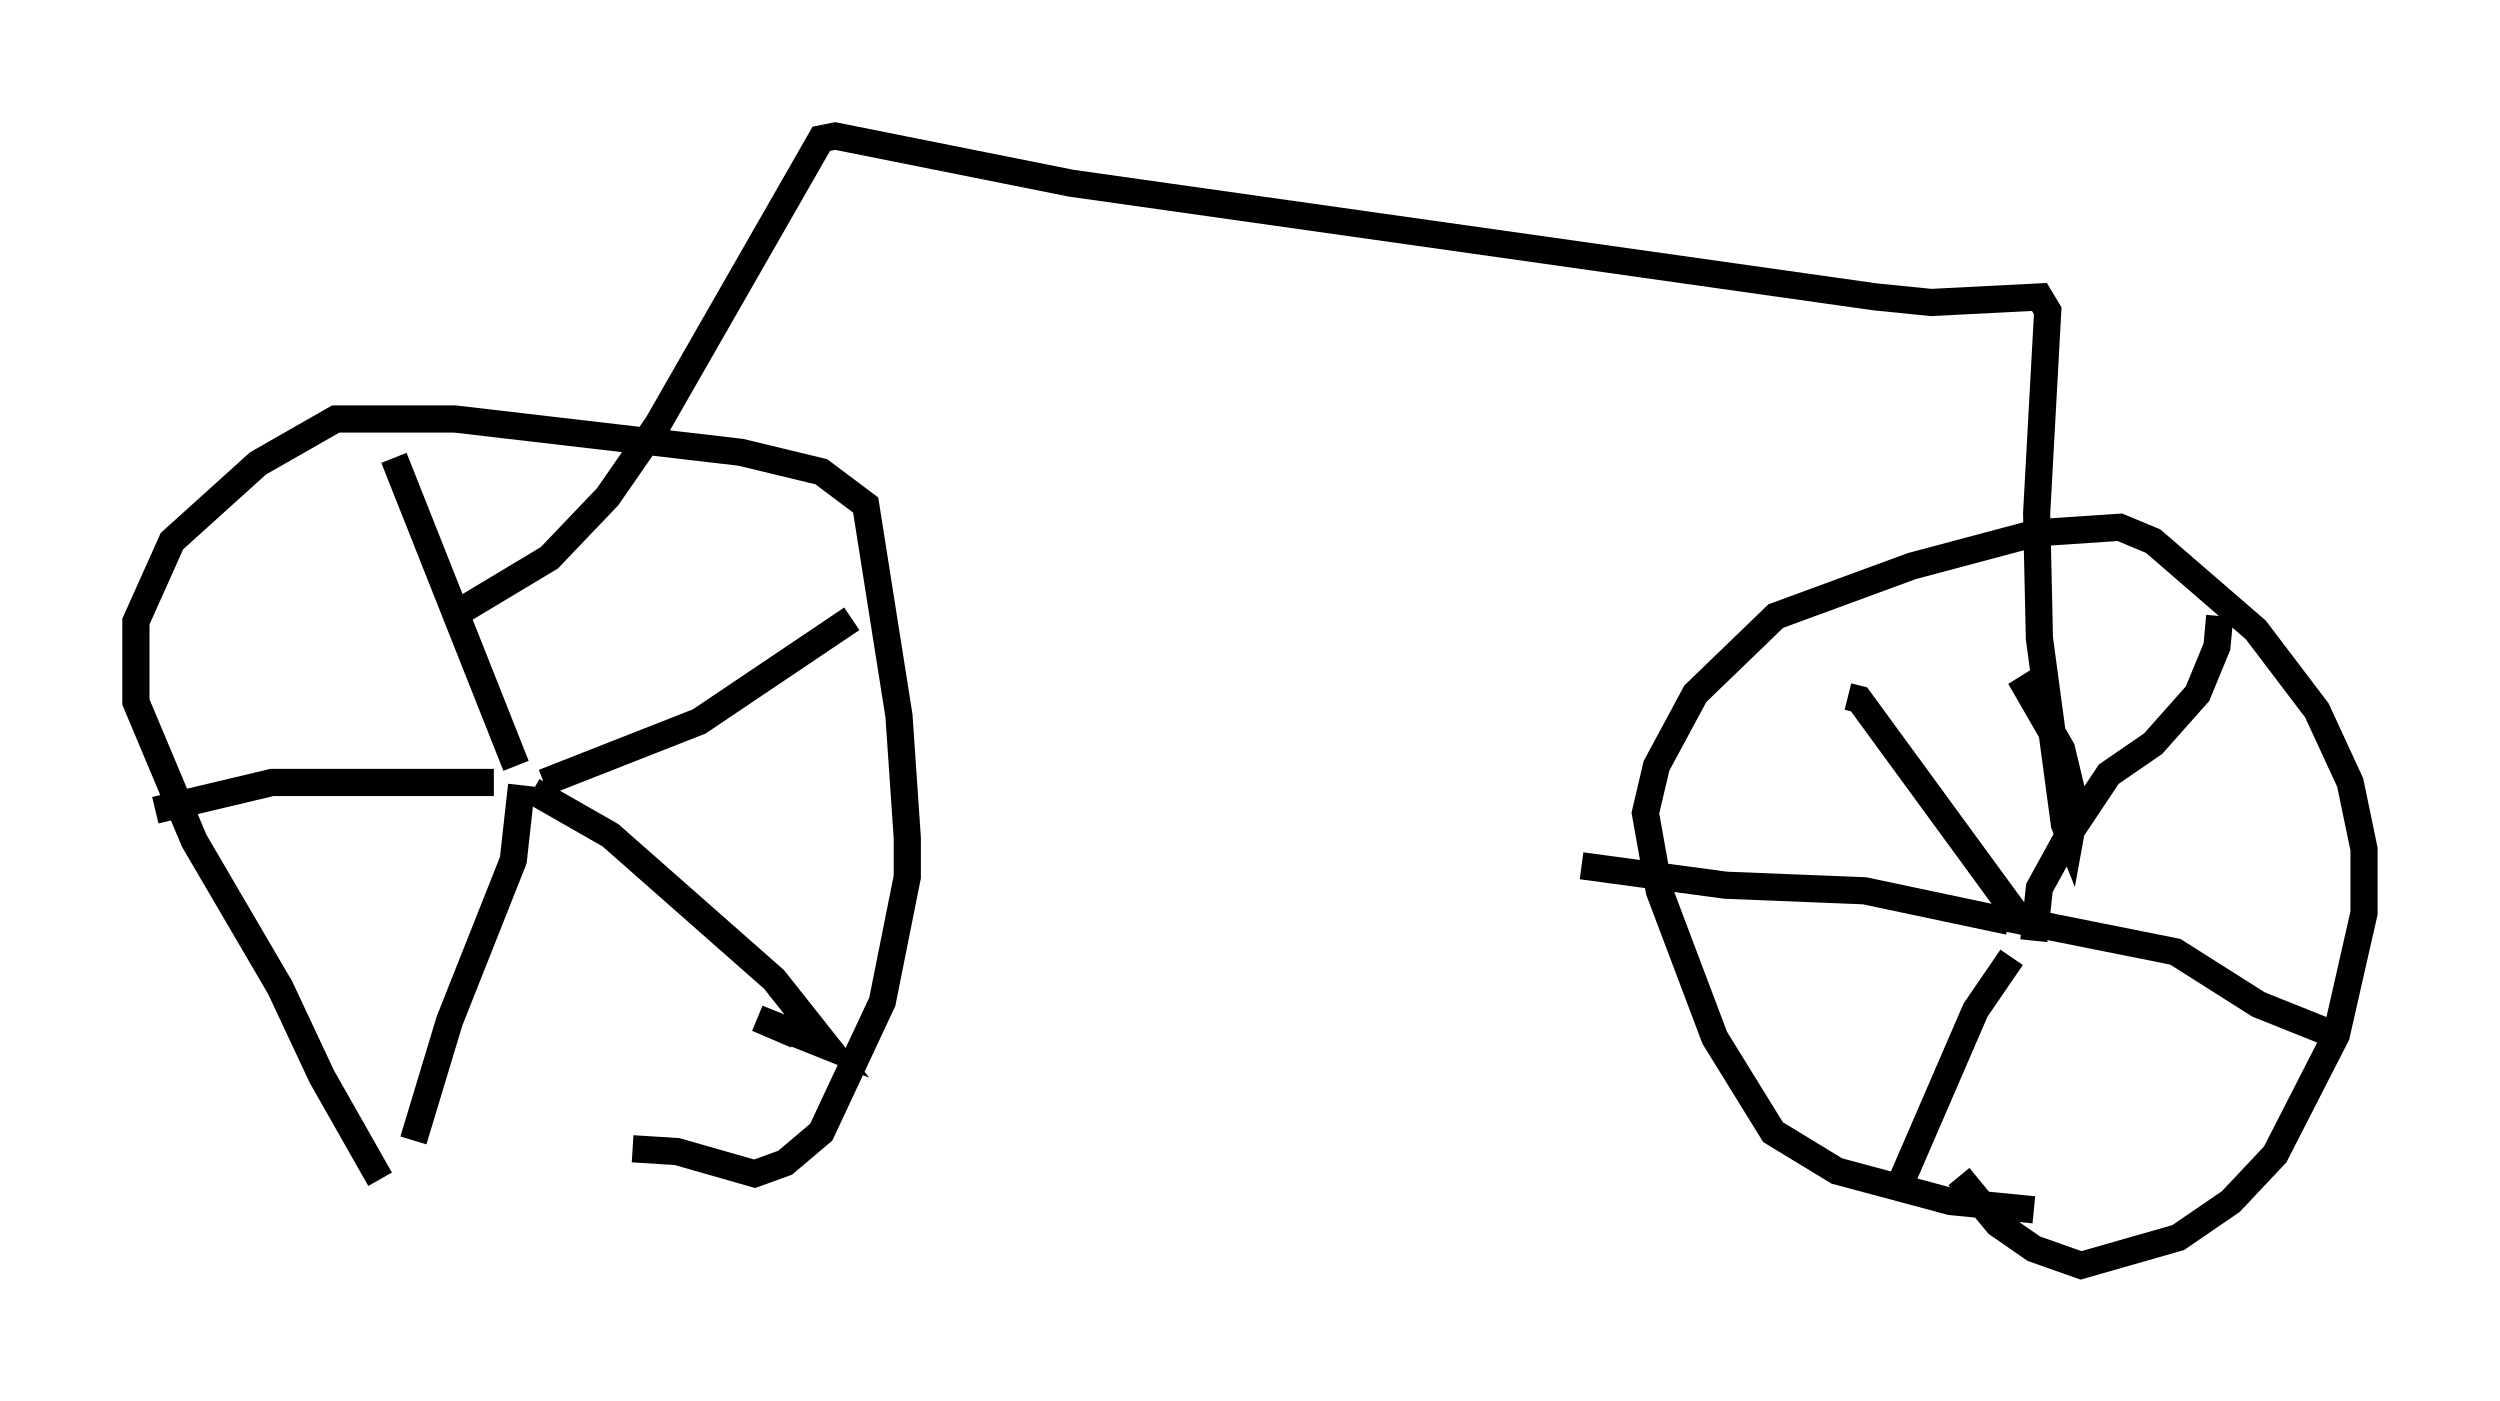 <?xml version="1.0" encoding="utf-8" ?>
<svg baseProfile="full" height="51.548" version="1.1" width="91.974" xmlns="http://www.w3.org/2000/svg" xmlns:ev="http://www.w3.org/2001/xml-events" xmlns:xlink="http://www.w3.org/1999/xlink"><defs /><rect fill="white" height="51.548" width="91.974" x="0" y="0" /><path d="M15.311, 44.813 m-1.327, -1.429 l-2.144, -3.777 -1.531, -3.267 l-3.165, -5.41 -2.144, -5.104 l0.0, -2.96 1.327, -2.96 l3.165, -2.858 2.858, -1.633 l4.39, 0.0 10.515, 1.225 l2.96, 0.715 1.633, 1.225 l1.225, 7.758 0.306, 4.492 l0.0, 1.429 -0.919, 4.594 l-2.246, 4.798 -1.327, 1.123 l-1.123, 0.408 -2.858, -0.817 l-1.633, -0.102 m-3.267, -13.475 l5.717, -2.246 5.615, -3.777 m-11.74, 6.329 l2.858, 1.633 6.023, 5.308 l1.94, 2.45 -2.552, -1.021 l1.429, 0.613 m-10.106, -9.188 l-0.306, 2.756 -2.348, 5.921 l-1.327, 4.39 m2.96, -13.169 l-8.167, 0.0 -4.288, 1.021 m13.271, -1.633 l-4.492, -11.331 m60.332, 27.665 l-3.063, -0.306 -4.185, -1.123 l-2.348, -1.429 -2.144, -3.471 l-2.042, -5.41 -0.51, -2.858 l0.408, -1.735 1.429, -2.654 l2.96, -2.858 5.002, -1.838 l4.594, -1.225 3.063, -0.204 l1.225, 0.51 3.777, 3.267 l2.246, 2.96 1.225, 2.654 l0.51, 2.45 0.0, 2.348 l-1.021, 4.492 -2.246, 4.39 l-1.633, 1.735 -1.94, 1.327 l-3.573, 1.021 -1.735, -0.613 l-1.327, -0.919 -1.429, -1.735 m2.756, -8.677 l0.204, -1.94 1.123, -2.042 l1.429, -2.144 1.633, -1.123 l1.633, -1.838 0.715, -1.735 l0.102, -1.123 m-7.758, 11.127 l6.125, 1.225 3.063, 1.94 l2.552, 1.021 m-11.638, -2.756 l-1.327, 1.94 -2.96, 6.84 m4.185, -10.106 l-5.308, -1.123 -5.104, -0.204 l-5.308, -0.715 m16.027, 1.838 l-5.819, -7.963 -0.408, -0.102 m-51.348, -2.96 l3.573, -2.144 2.144, -2.246 l1.838, -2.654 6.023, -10.515 l0.51, -0.102 8.677, 1.735 l29.604, 4.185 2.042, 0.204 l3.981, -0.204 0.306, 0.51 l-0.408, 7.452 0.102, 4.594 l0.919, 6.84 0.204, 0.51 l0.204, -1.123 -0.51, -2.144 l-1.531, -2.654 0.817, 1.225 " fill="none" stroke="black" stroke-width="1" /></svg>